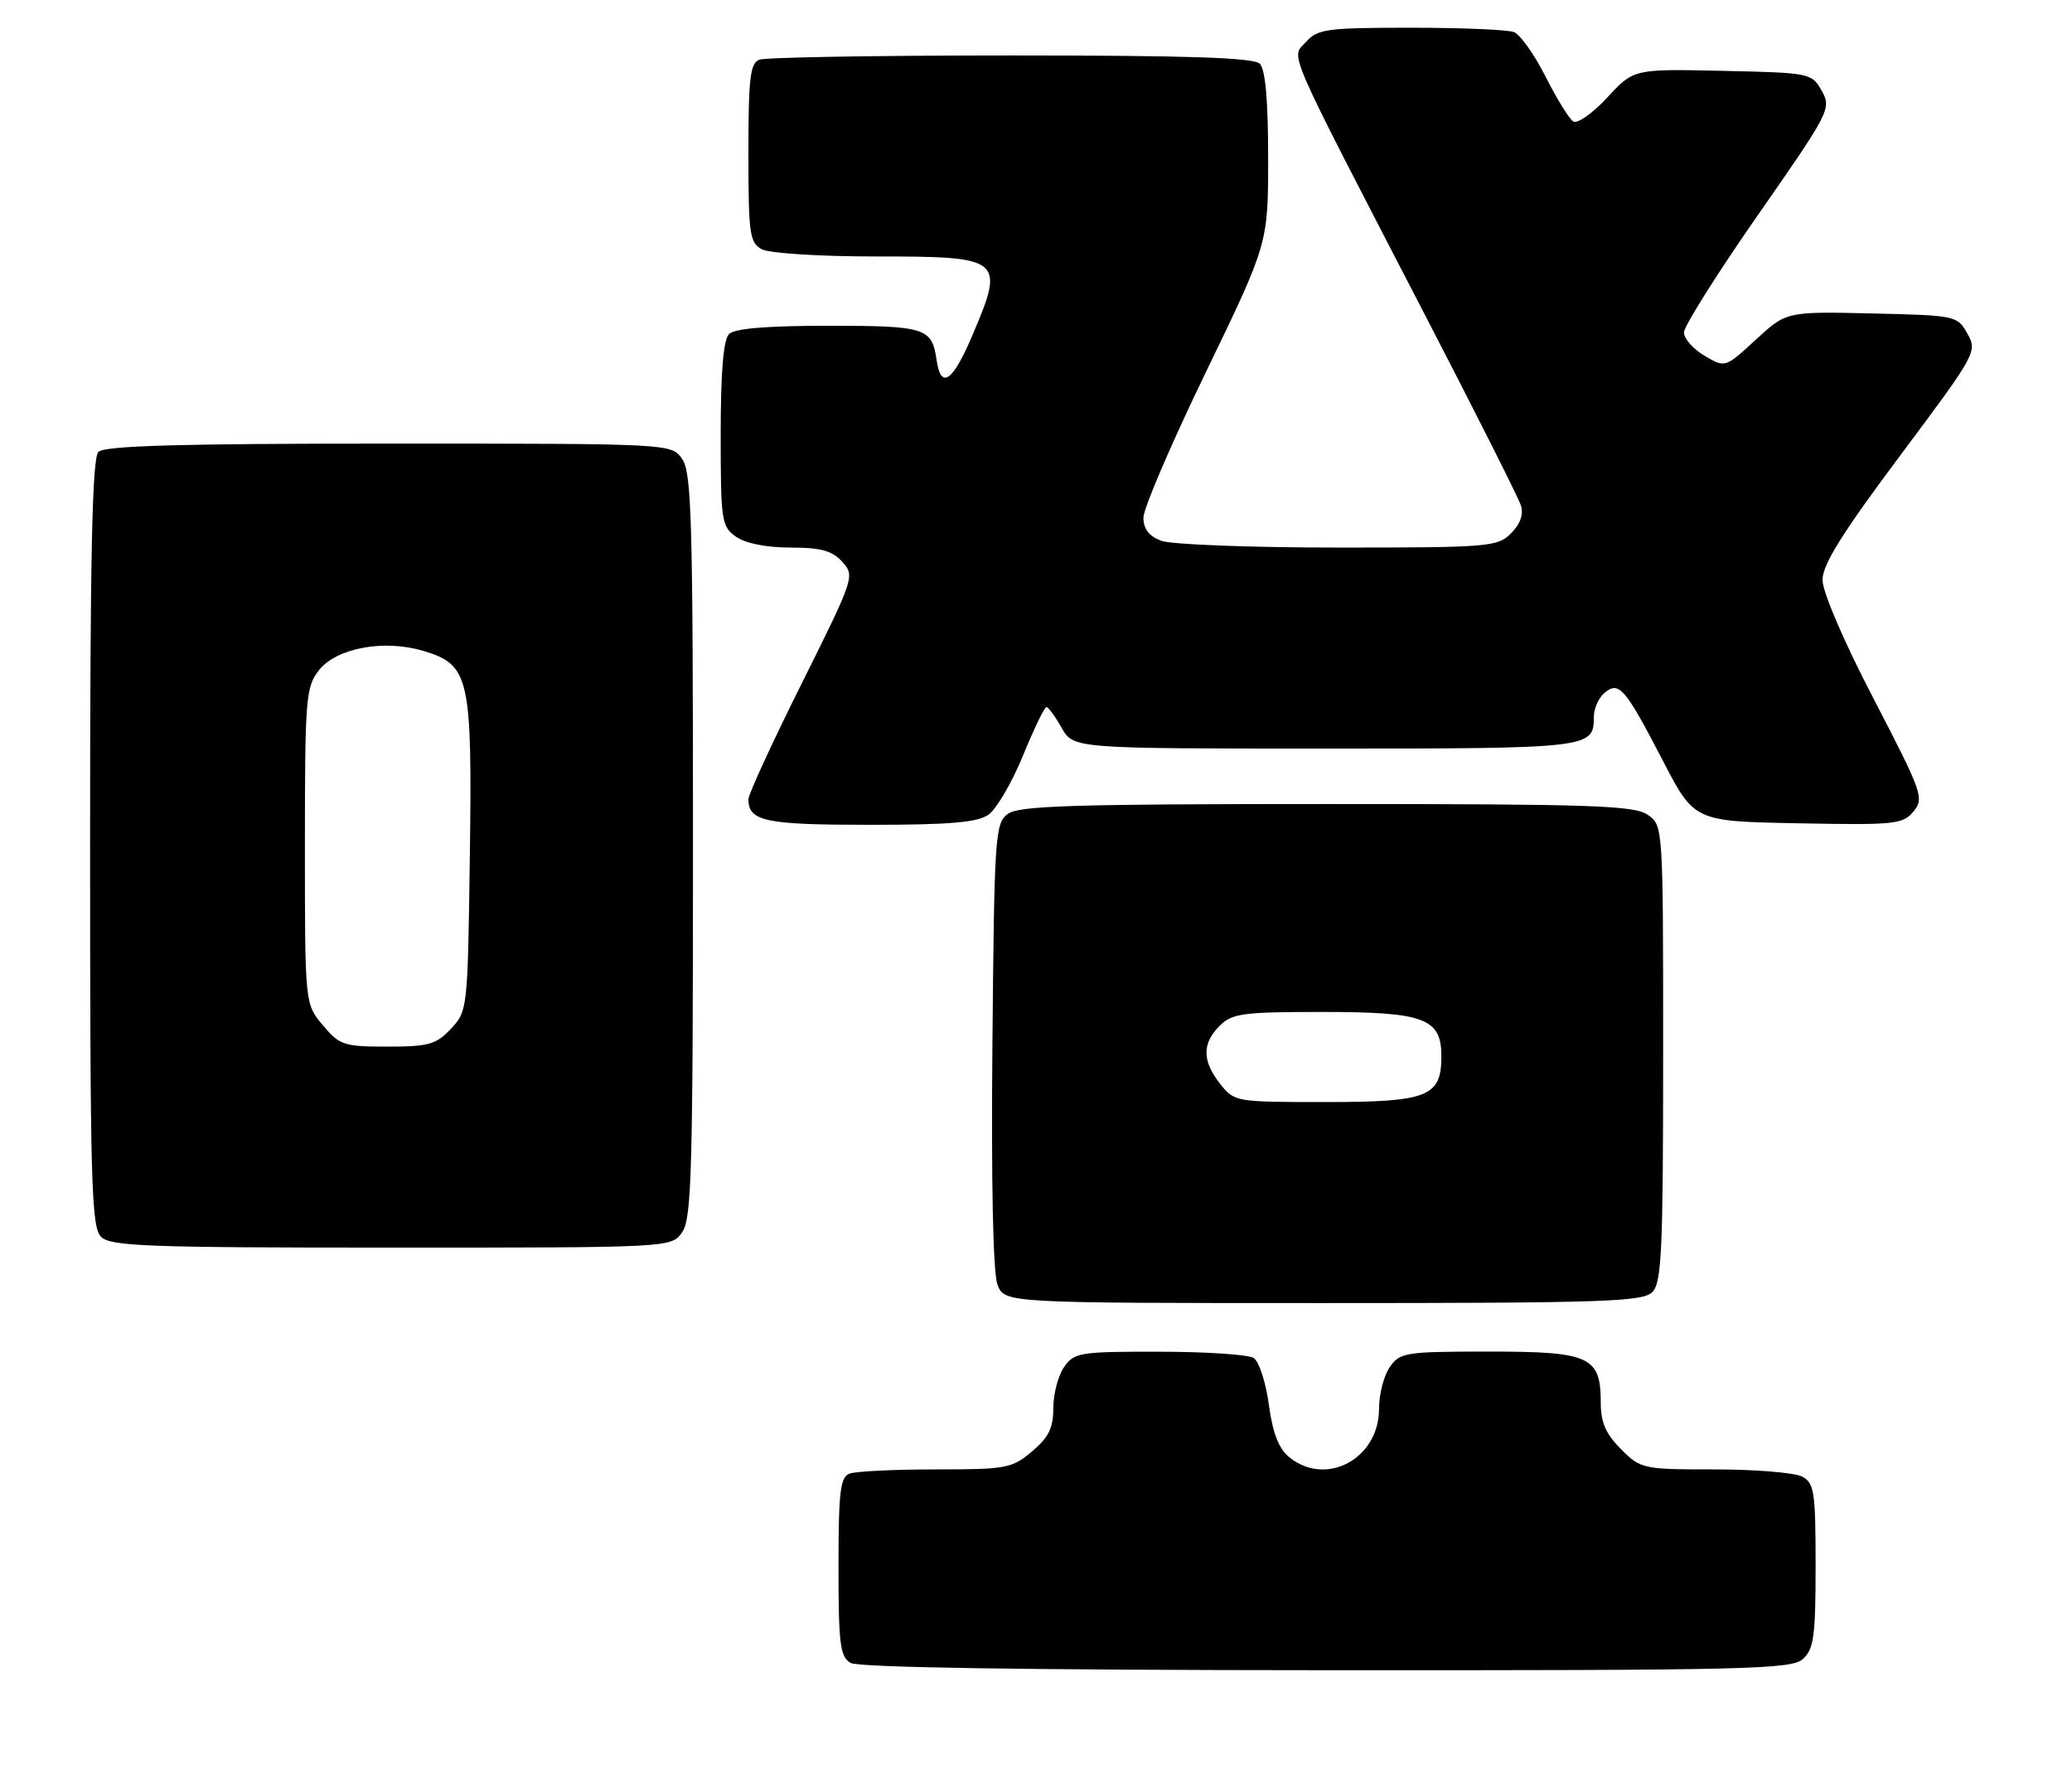 <?xml version="1.0" encoding="UTF-8" standalone="no"?>
<!DOCTYPE svg PUBLIC "-//W3C//DTD SVG 1.1//EN" "http://www.w3.org/Graphics/SVG/1.1/DTD/svg11.dtd" >
<svg xmlns="http://www.w3.org/2000/svg" xmlns:xlink="http://www.w3.org/1999/xlink" version="1.1" viewBox="0 0 299 256">
 <g >
 <path fill="currentColor"
d=" M 260.17 239.35 C 261.75 237.92 262.00 236.05 262.00 225.88 C 262.00 215.23 261.81 213.97 260.07 213.04 C 259.00 212.47 253.34 212.00 247.49 212.00 C 237.06 212.00 236.79 211.94 233.92 209.08 C 231.73 206.89 231.00 205.22 231.00 202.41 C 231.00 195.70 229.47 195.00 214.90 195.00 C 202.82 195.00 202.03 195.12 200.56 197.22 C 199.70 198.44 199.00 201.17 199.00 203.27 C 199.00 210.45 191.38 214.56 186.06 210.25 C 184.53 209.01 183.66 206.79 183.10 202.65 C 182.67 199.44 181.68 196.41 180.90 195.92 C 180.13 195.43 174.01 195.02 167.31 195.02 C 155.83 195.00 155.02 195.13 153.56 197.22 C 152.70 198.44 152.00 201.10 152.00 203.13 C 152.00 206.02 151.33 207.38 148.92 209.41 C 146.03 211.85 145.21 212.00 135.01 212.00 C 129.04 212.00 123.45 212.27 122.58 212.61 C 121.25 213.12 121.00 215.27 121.00 226.06 C 121.00 237.23 121.23 239.03 122.75 239.92 C 123.89 240.58 147.83 240.95 191.42 240.97 C 252.32 241.00 258.51 240.85 260.17 239.35 Z  M 238.43 186.43 C 239.79 185.06 240.00 180.54 240.00 151.99 C 240.00 119.15 240.00 119.11 237.78 117.56 C 235.85 116.20 229.75 116.00 191.47 116.00 C 154.99 116.00 147.05 116.24 145.44 117.42 C 143.60 118.76 143.48 120.49 143.21 150.75 C 143.03 170.64 143.30 183.67 143.94 185.33 C 144.95 188.00 144.95 188.00 190.90 188.00 C 231.35 188.00 237.05 187.81 238.43 186.43 Z  M 98.44 177.78 C 99.81 175.83 100.00 168.85 100.00 122.00 C 100.00 75.15 99.81 68.17 98.44 66.22 C 96.89 64.00 96.89 64.00 56.14 64.00 C 25.79 64.00 15.09 64.31 14.20 65.20 C 13.30 66.10 13.00 80.01 13.00 121.63 C 13.00 170.50 13.18 177.04 14.57 178.43 C 15.95 179.81 21.15 180.00 56.51 180.00 C 96.89 180.00 96.89 180.00 98.44 177.78 Z  M 142.64 117.54 C 143.79 116.73 146.03 112.91 147.61 109.04 C 149.20 105.17 150.72 102.01 151.00 102.01 C 151.28 102.01 152.27 103.36 153.20 105.01 C 154.91 108.00 154.91 108.00 191.25 108.00 C 229.58 108.00 230.00 107.95 230.00 103.42 C 230.00 102.22 230.69 100.67 231.54 99.96 C 233.64 98.22 234.49 99.21 239.97 109.77 C 244.50 118.50 244.50 118.50 259.50 118.78 C 273.49 119.05 274.61 118.93 276.14 117.06 C 277.69 115.16 277.39 114.33 270.39 100.85 C 266.06 92.53 263.00 85.41 263.00 83.67 C 263.00 81.45 265.82 76.94 274.19 65.74 C 285.17 51.06 285.36 50.73 283.91 48.14 C 282.45 45.54 282.25 45.50 270.11 45.22 C 257.79 44.94 257.79 44.94 253.37 49.01 C 248.95 53.08 248.95 53.08 245.98 51.33 C 244.34 50.36 243.00 48.85 243.00 47.96 C 243.00 47.08 247.80 39.46 253.67 31.03 C 264.06 16.13 264.31 15.64 262.89 13.11 C 261.45 10.54 261.25 10.50 248.59 10.22 C 235.75 9.94 235.75 9.94 231.94 14.07 C 229.84 16.34 227.64 17.89 227.04 17.53 C 226.44 17.16 224.64 14.24 223.03 11.05 C 221.42 7.86 219.36 4.97 218.47 4.63 C 217.57 4.28 210.87 4.00 203.57 4.00 C 191.50 4.00 190.14 4.18 188.47 6.04 C 186.28 8.46 185.13 5.83 205.53 45.24 C 212.86 59.39 219.14 71.85 219.48 72.93 C 219.88 74.21 219.38 75.62 218.05 76.95 C 216.10 78.90 214.86 79.00 193.07 79.00 C 180.45 79.00 168.98 78.56 167.57 78.02 C 165.81 77.36 165.00 76.30 165.00 74.68 C 165.00 73.37 169.05 63.94 174.00 53.72 C 183.00 35.13 183.00 35.13 183.00 22.77 C 183.00 14.48 182.60 10.00 181.80 9.20 C 180.91 8.31 171.55 8.00 145.88 8.00 C 126.79 8.00 110.45 8.27 109.58 8.61 C 108.25 9.12 108.00 11.27 108.00 22.07 C 108.00 33.76 108.18 35.02 109.93 35.96 C 111.01 36.54 118.24 37.00 126.23 37.00 C 144.78 37.00 145.07 37.24 140.25 48.54 C 137.44 55.12 135.77 56.23 135.15 51.92 C 134.49 47.30 133.54 47.00 119.58 47.00 C 110.66 47.00 106.01 47.39 105.20 48.20 C 104.39 49.01 104.00 53.68 104.00 62.64 C 104.00 75.19 104.12 75.97 106.22 77.44 C 107.59 78.40 110.60 79.00 114.07 79.00 C 118.47 79.00 120.09 79.45 121.55 81.06 C 123.38 83.08 123.29 83.36 115.71 98.57 C 111.47 107.06 108.00 114.60 108.00 115.31 C 108.00 118.49 110.40 119.00 125.48 119.00 C 137.09 119.00 141.04 118.66 142.64 117.54 Z  M 176.07 156.37 C 173.47 153.05 173.44 150.56 176.00 148.00 C 177.79 146.21 179.33 146.00 190.78 146.00 C 205.56 146.00 208.00 146.91 208.00 152.40 C 208.00 158.23 206.06 159.00 191.24 159.00 C 178.28 159.00 178.12 158.97 176.07 156.37 Z  M 46.59 147.92 C 44.00 144.85 44.00 144.85 44.00 122.06 C 44.00 100.68 44.13 99.11 46.03 96.69 C 48.55 93.48 55.43 92.21 61.09 93.91 C 67.75 95.90 68.15 97.68 67.80 123.47 C 67.50 145.58 67.47 145.87 65.08 148.42 C 62.94 150.70 61.86 151.00 55.91 151.00 C 49.62 151.00 49.01 150.80 46.59 147.92 Z "/>
</g>
</svg>